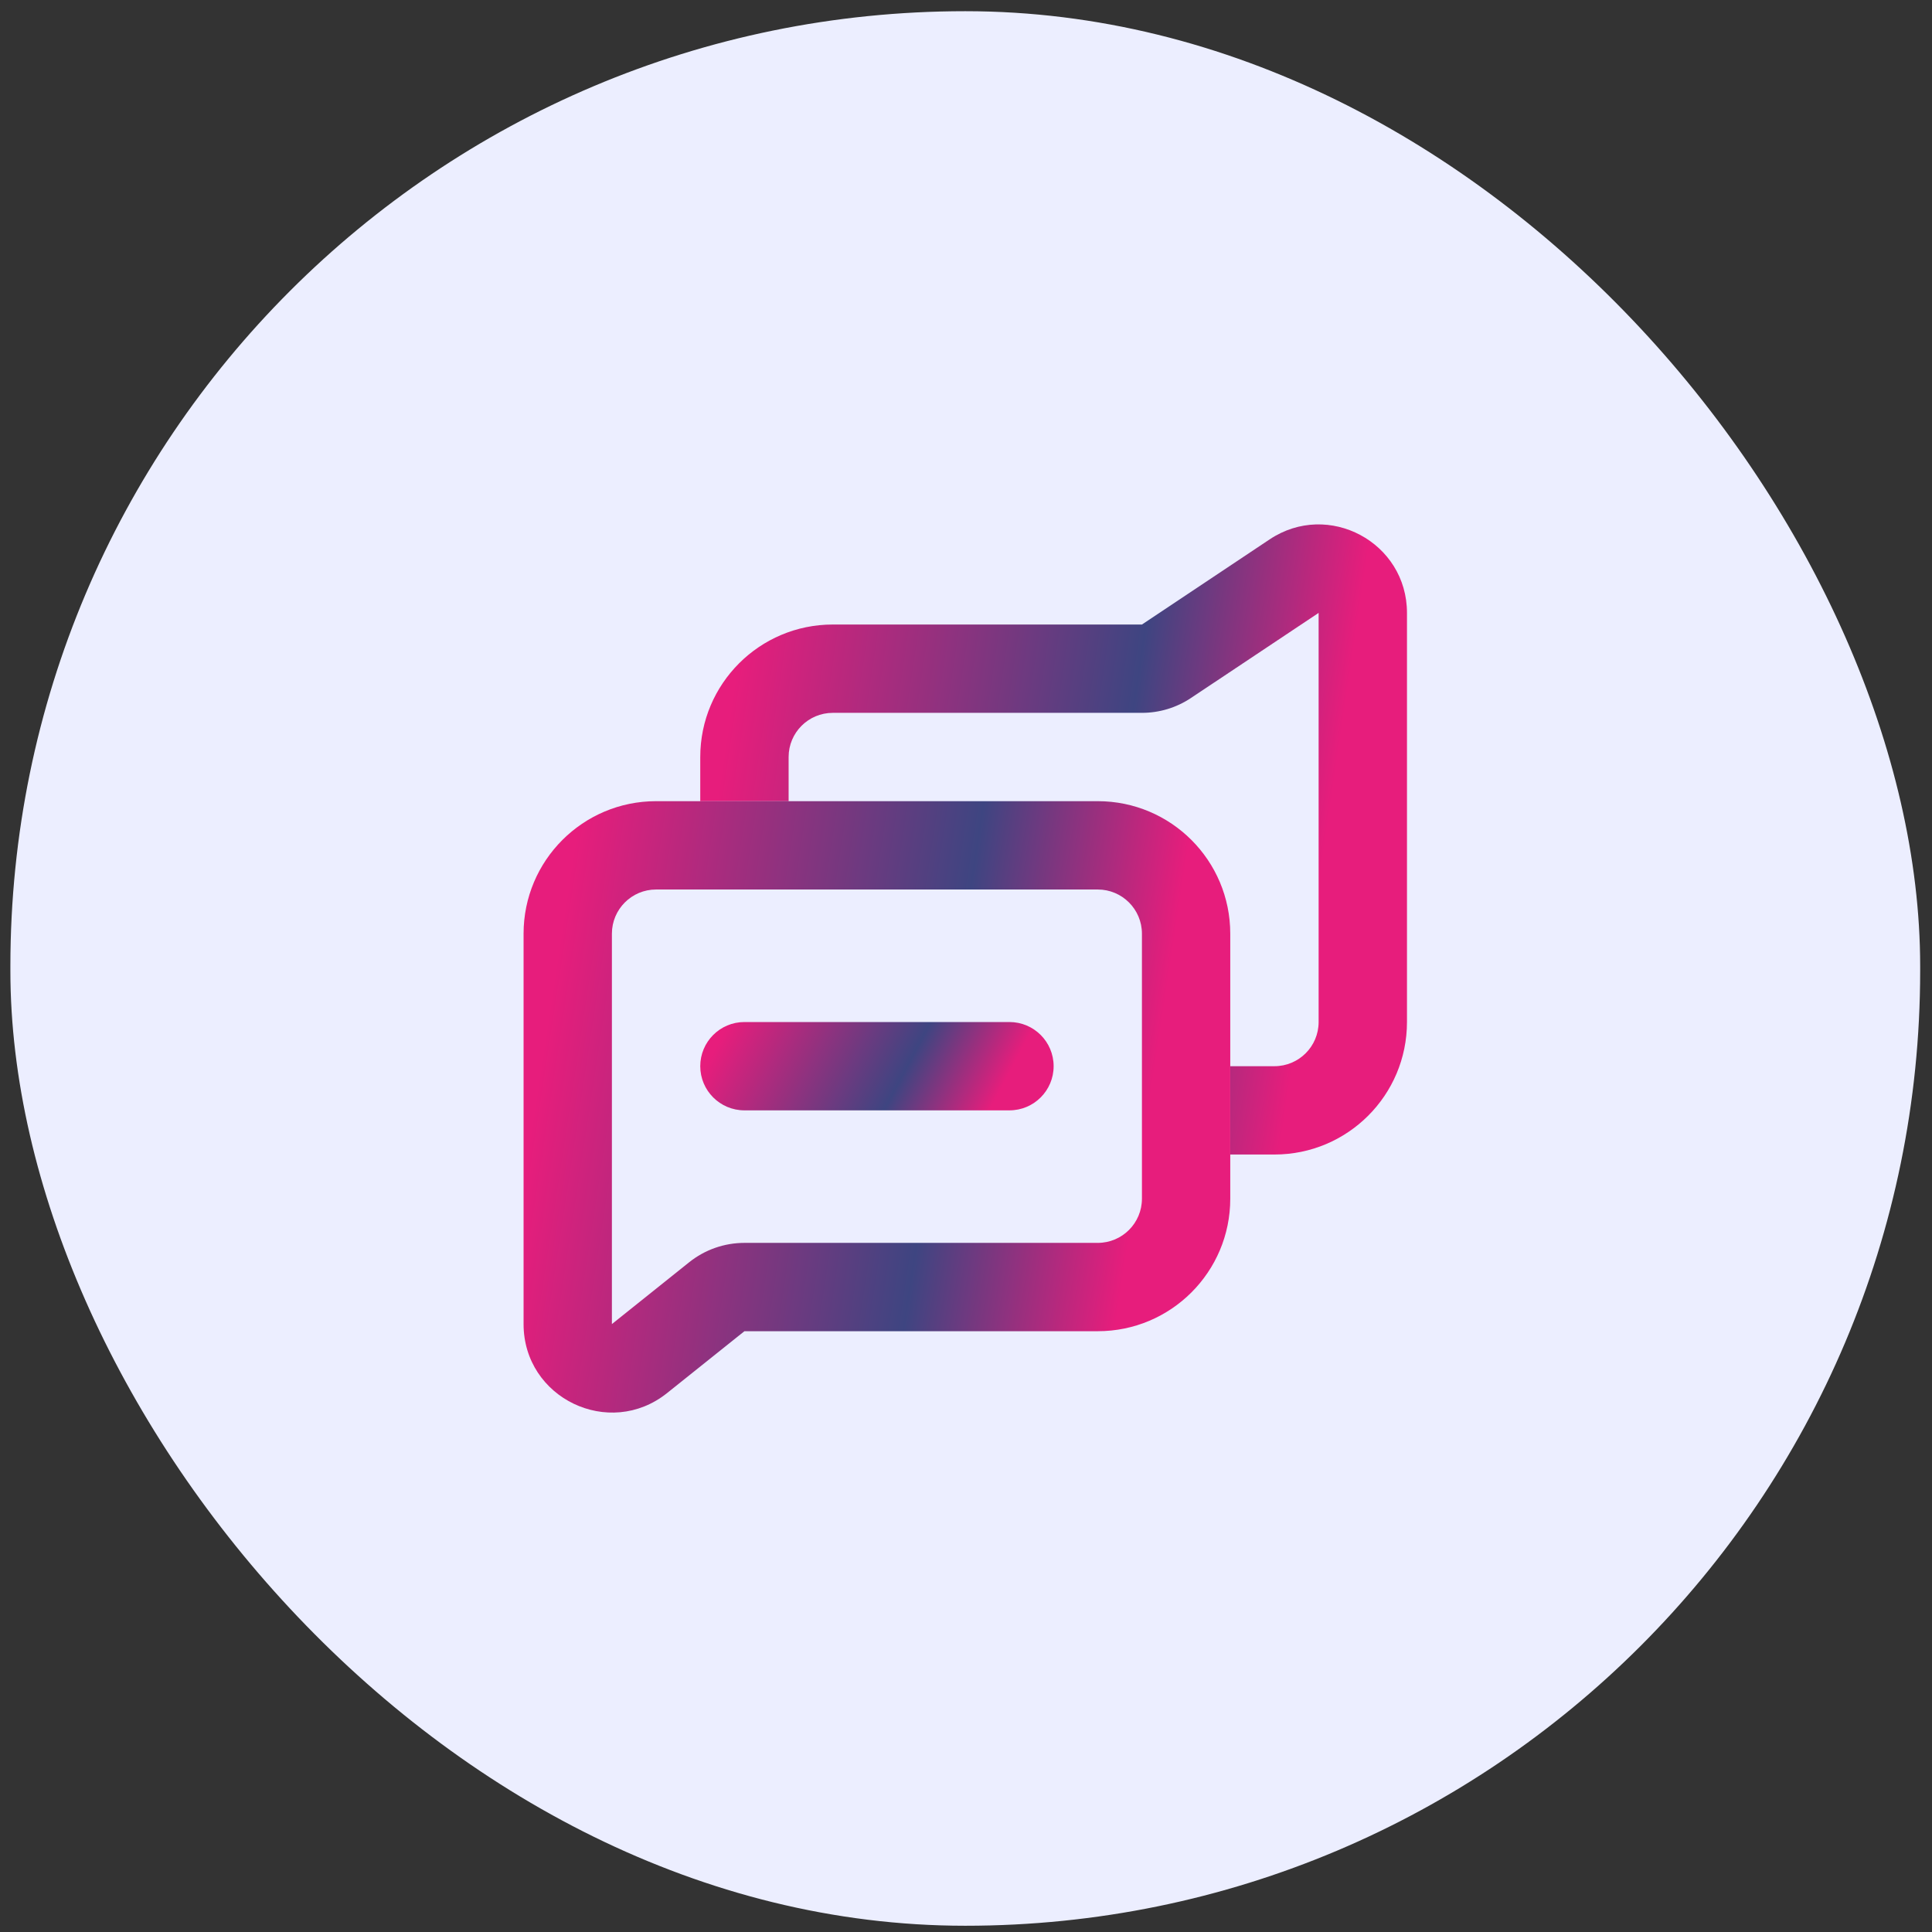 
<svg width="64" height="64" viewBox="0 0 64 64" fill="none" xmlns="http://www.w3.org/2000/svg">
<rect x="0" y="0" width="64" height="64" fill="#333333" stroke="none"/>
<rect x="0.344" y="0.371" width="63.264" height="63.422" rx="31.632" fill="#ECEEFF"/>
<path d="M37.829 23.614C38.407 23.614 38.971 23.443 39.452 23.122L43.681 20.303V33.856C43.681 34.664 43.026 35.319 42.218 35.319H40.755V38.245H42.218C44.643 38.245 46.608 36.28 46.608 33.856V20.303C46.608 17.965 44.003 16.571 42.058 17.868L37.829 20.688H27.587C25.163 20.688 23.197 22.653 23.197 25.077V26.54H26.124V25.077C26.124 24.269 26.779 23.614 27.587 23.614H37.829Z" fill="url(#paint0_linear_2853_502340)"/>
<path fill-rule="evenodd" clip-rule="evenodd" d="M22.831 41.813C23.35 41.398 23.995 41.172 24.66 41.172H36.365C37.173 41.172 37.828 40.517 37.828 39.709V30.93C37.828 30.122 37.173 29.466 36.365 29.466H21.733C20.925 29.466 20.27 30.122 20.27 30.93V43.862L22.831 41.813ZM24.66 44.098H36.365C38.789 44.098 40.754 42.133 40.754 39.709V30.93C40.754 28.505 38.789 26.54 36.365 26.54H21.733C19.309 26.54 17.344 28.505 17.344 30.93V43.862C17.344 46.316 20.182 47.68 22.098 46.147L24.66 44.098Z" fill="url(#paint1_linear_2853_502340)"/>
<path fill-rule="evenodd" clip-rule="evenodd" d="M23.197 35.319C23.197 34.511 23.852 33.856 24.66 33.856H33.439C34.248 33.856 34.903 34.511 34.903 35.319C34.903 36.127 34.248 36.782 33.439 36.782H24.66C23.852 36.782 23.197 36.127 23.197 35.319Z" fill="url(#paint2_linear_2853_502340)"/>
<defs>
<linearGradient id="paint0_linear_2853_502340" x1="25.105" y1="17.372" x2="45.018" y2="20.312" gradientUnits="userSpaceOnUse">
<stop stop-color="#E71D7C"/>
<stop offset="0.656" stop-color="#3E4581"/>
<stop offset="1" stop-color="#E71D7C"/>
</linearGradient>
<linearGradient id="paint1_linear_2853_502340" x1="19.251" y1="26.54" x2="39.138" y2="29.567" gradientUnits="userSpaceOnUse">
<stop stop-color="#E71D7C"/>
<stop offset="0.656" stop-color="#3E4581"/>
<stop offset="1" stop-color="#E71D7C"/>
</linearGradient>
<linearGradient id="paint2_linear_2853_502340" x1="24.151" y1="33.856" x2="32.116" y2="38.05" gradientUnits="userSpaceOnUse">
<stop stop-color="#E71D7C"/>
<stop offset="0.656" stop-color="#3E4581"/>
<stop offset="1" stop-color="#E71D7C"/>
</linearGradient>
</defs>
</svg>
